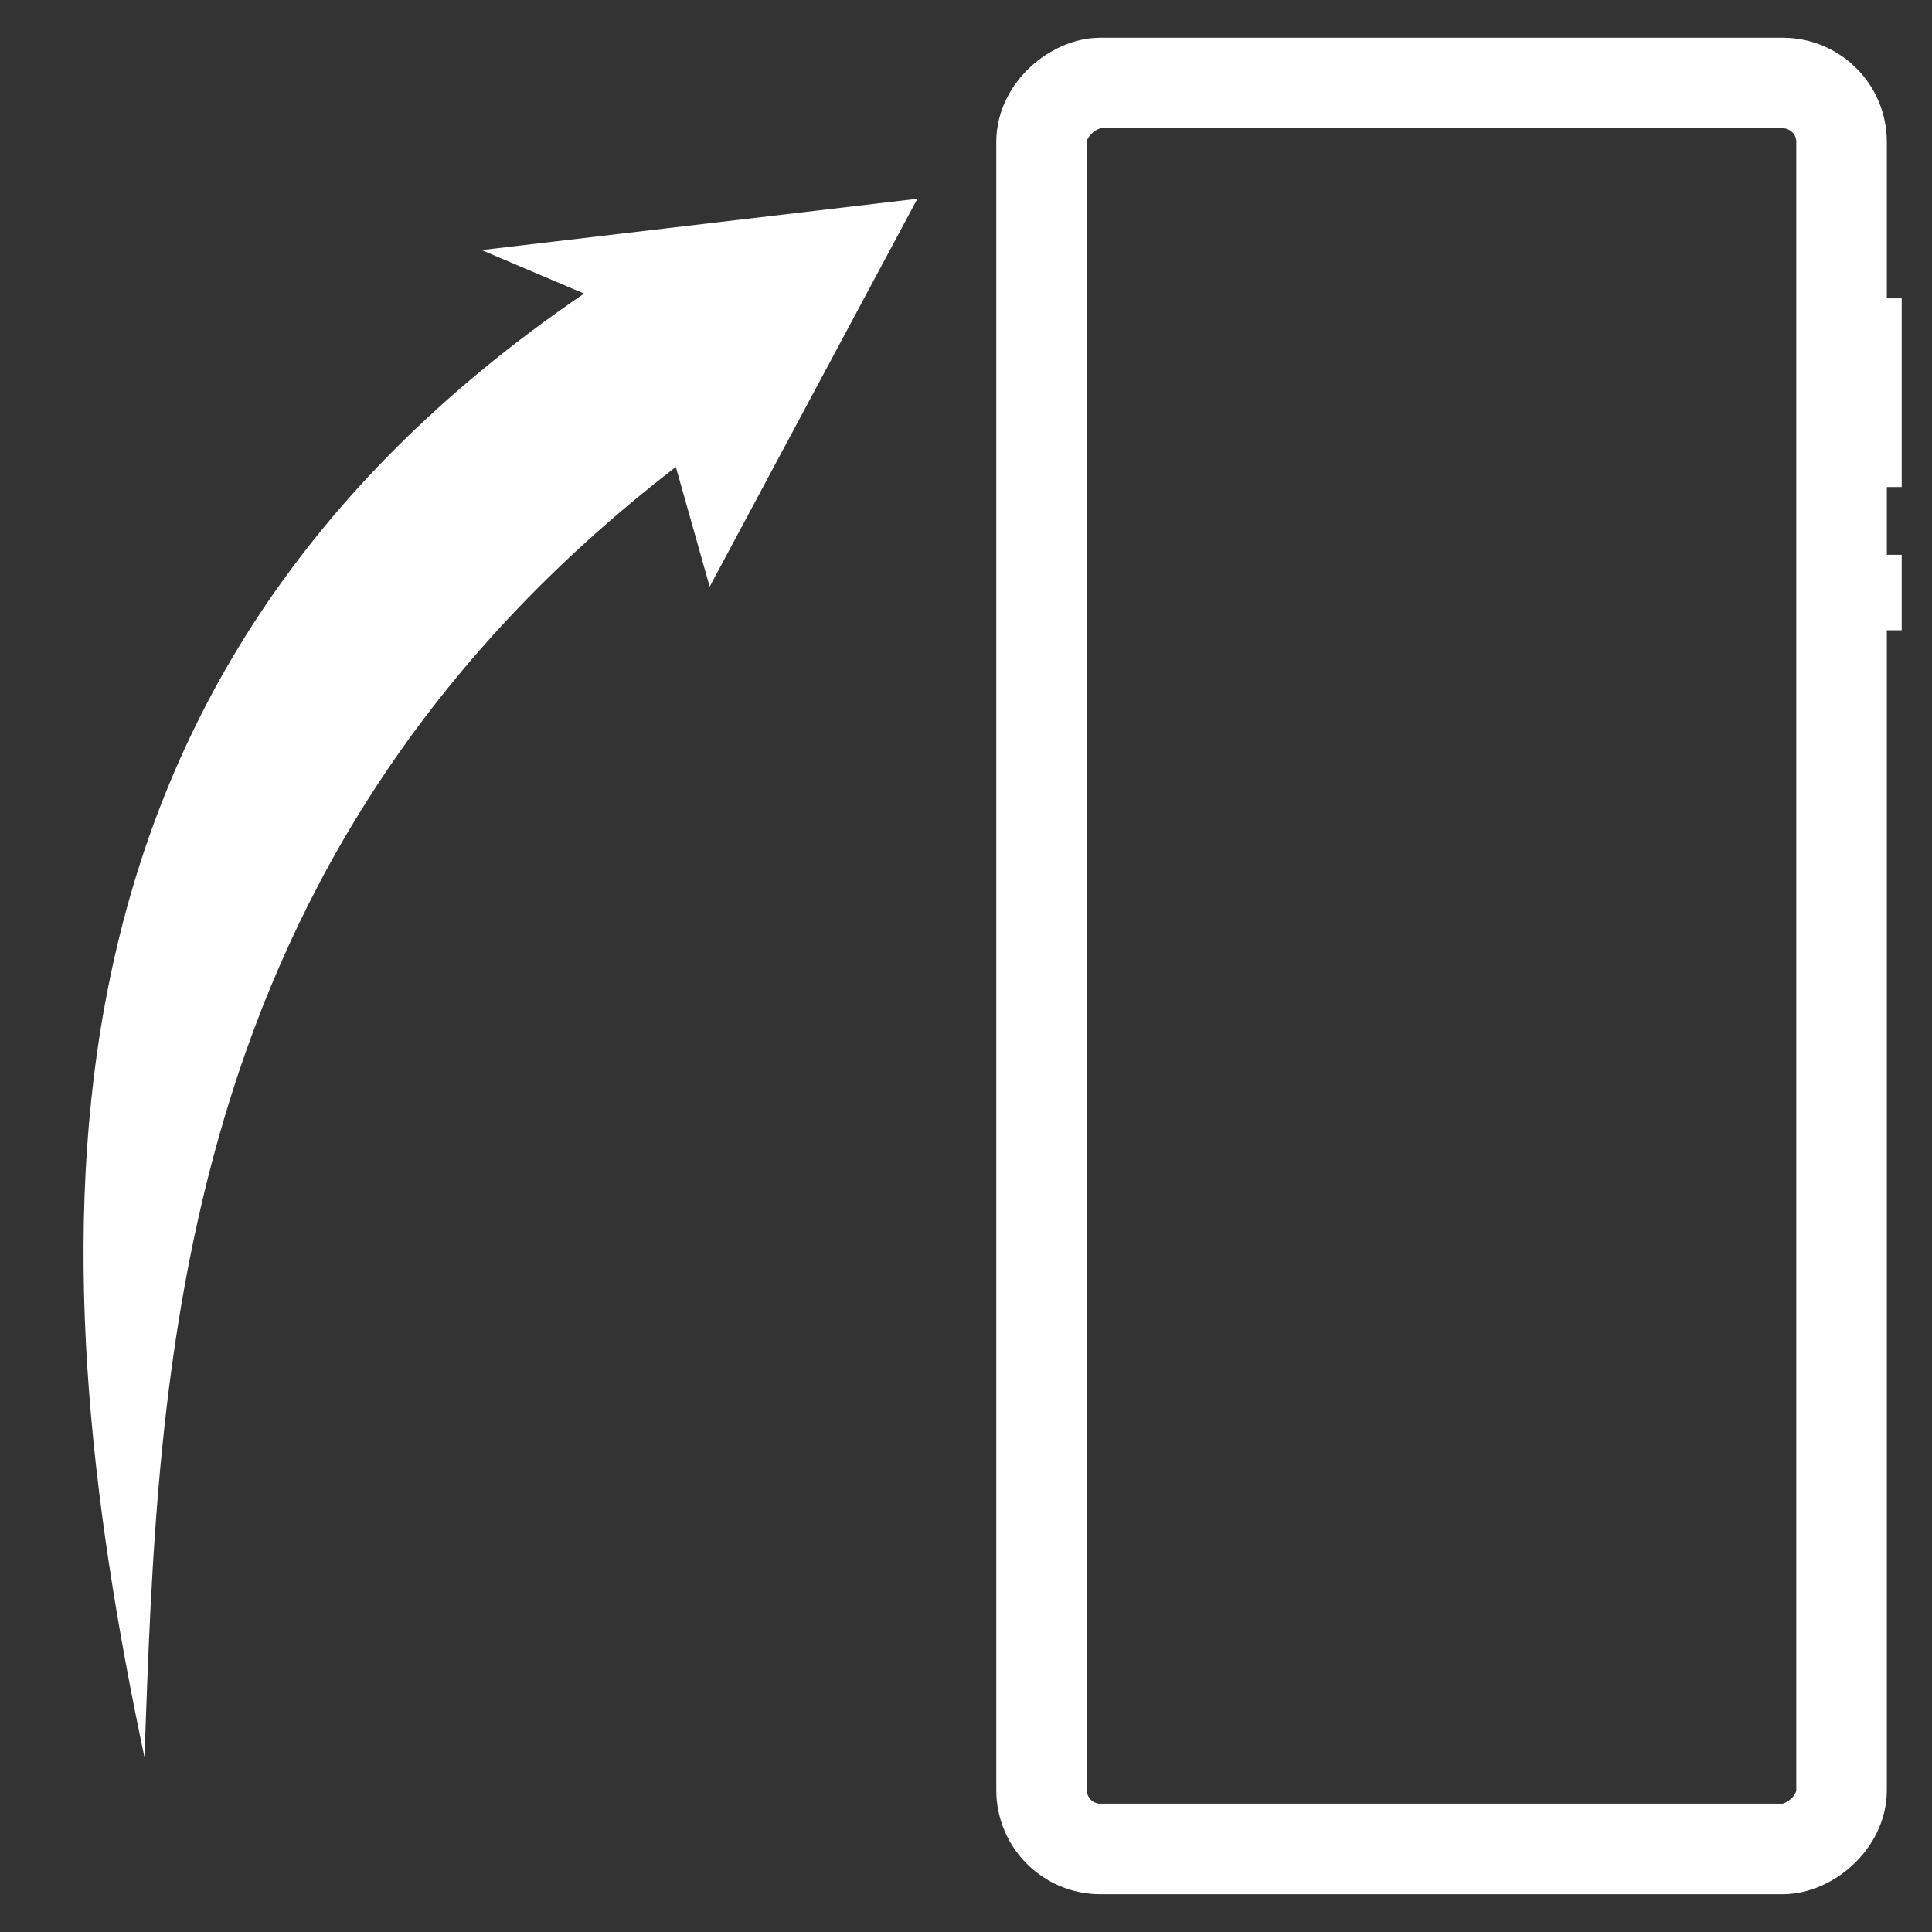 <?xml version="1.0" encoding="UTF-8"?>
<!-- Created with Inkscape (http://www.inkscape.org/) -->
<svg width="256" height="256" version="1.1" viewBox="0 0 67.733 67.733" xmlns="http://www.w3.org/2000/svg" xmlns:cc="http://creativecommons.org/ns#" xmlns:dc="http://purl.org/dc/elements/1.1/" xmlns:rdf="http://www.w3.org/1999/02/22-rdf-syntax-ns#"><rect x="0" y="0" width="67.733" height="67.733" fill="#333333" stroke="none"/><g transform="translate(0 -229.27)"><rect transform="rotate(90)" x="232.18" y="-64.562" width="61.912" height="28.046" rx="2.062" ry="2.062" style="fill:none;paint-order:normal;stroke-linecap:round;stroke-linejoin:round;stroke-width:3.175;stroke:#ffffff"/><path d="m66.274 239.73v6.615" style="fill:none;stroke-width:.794;stroke:#ffffff"/><path d="m66.274 248.72v2.646" style="fill:none;stroke-width:.794;stroke:#ffffff"/><path d="m5.065 290.88c-3.786-17.929-4.599-37.688 15.412-51.317l-3.592-1.526 15.278-1.799-7.283 13.599-1.186-4.196c-17.771 13.692-18.136 31.769-18.63 45.239z" style="fill-rule:evenodd;fill:#ffffff"/></g></svg>
